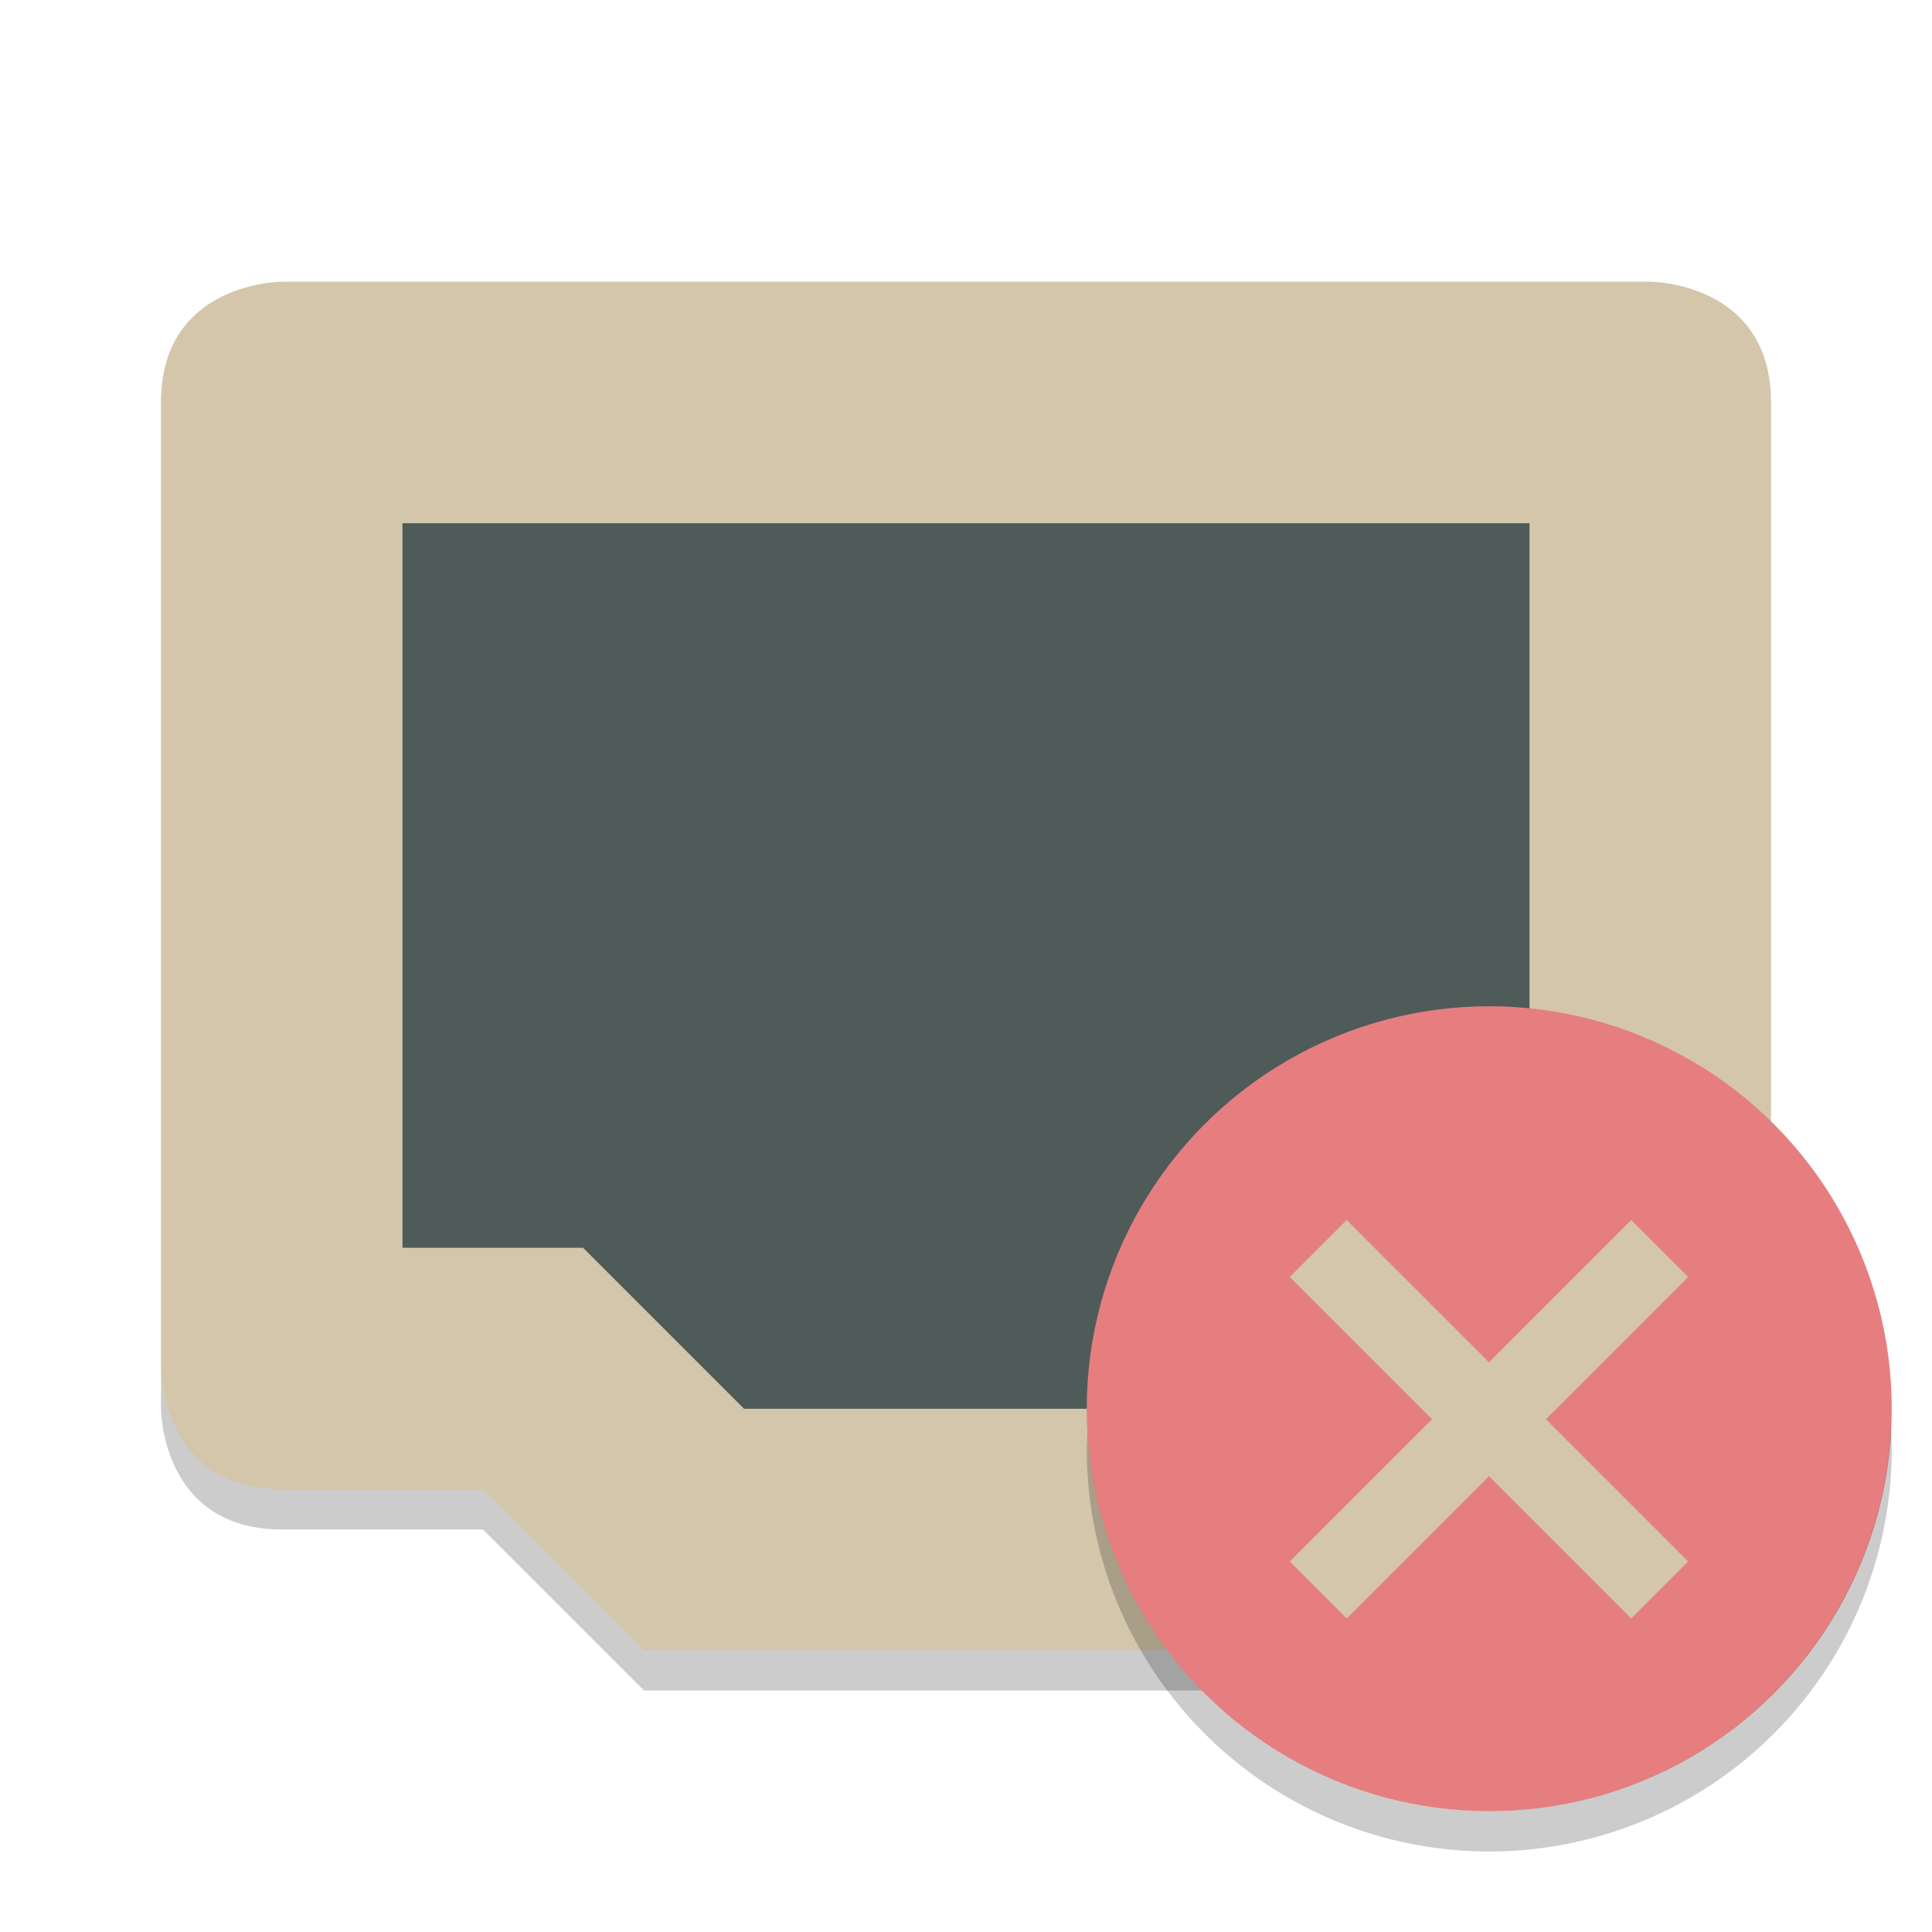 <svg xmlns="http://www.w3.org/2000/svg" width="48" height="48" version="1">
 <path style="fill:#d3c6aa" d="M 7,7 C 7,7 4,7 4,10 V 34 C 4,34 4,37 7,37 H 12 L 16,41 H 32 L 36,37 H 41 C 41,37 44,37 44,34 V 10 C 44,7 41,7 41,7 Z"/>
 <path style="opacity:0.4;fill:#d3c6aa" d="M 10,14 H 38 V 32 H 33.516 L 29.516,36 H 18.485 L 14.485,32 H 10 Z"/>
 <path style="fill:#4f5b58" d="M 10,13 H 38 V 31 H 33.516 L 29.516,35 H 18.485 L 14.485,31 H 10 Z"/>
 <path style="opacity:0.1;fill:#d3c6aa" d="M 7,7 C 7,7 4,7 4,10 V 11 C 4,8 7,8 7,8 H 41 C 41,8 44,8 44,11 V 10 C 44,7 41,7 41,7 Z"/>
 <path style="opacity:0.2" d="M 4,34 V 35 C 4,35 4,38 7,38 H 12 L 16,42 H 32 L 36,38 H 41 C 41,38 44,38 44,35 V 34 C 44,37 41,37 41,37 H 36 L 32,41 H 16 L 12,37 H 7 C 4,37 4,34 4,34 Z"/>
 <circle style="fill:#e67e80" cx="37" cy="35" r="10"/>
 <path style="opacity:0.2" d="M 46.979,35.414 A 10,10 0 0 1 37,45 10,10 0 0 1 27.021,35.586 10,10 0 0 0 27,36 10,10 0 0 0 37,46 10,10 0 0 0 47,36 10,10 0 0 0 46.979,35.414 Z"/>
 <g style="fill:#d3c6aa" transform="matrix(0.707,-0.707,0.707,0.707,-12.497,33.846)">
  <rect width="12" height="2" x="28" y="35"/>
  <rect width="12" height="2" x="-42" y="33" transform="rotate(-90)"/>
 </g>
</svg>
